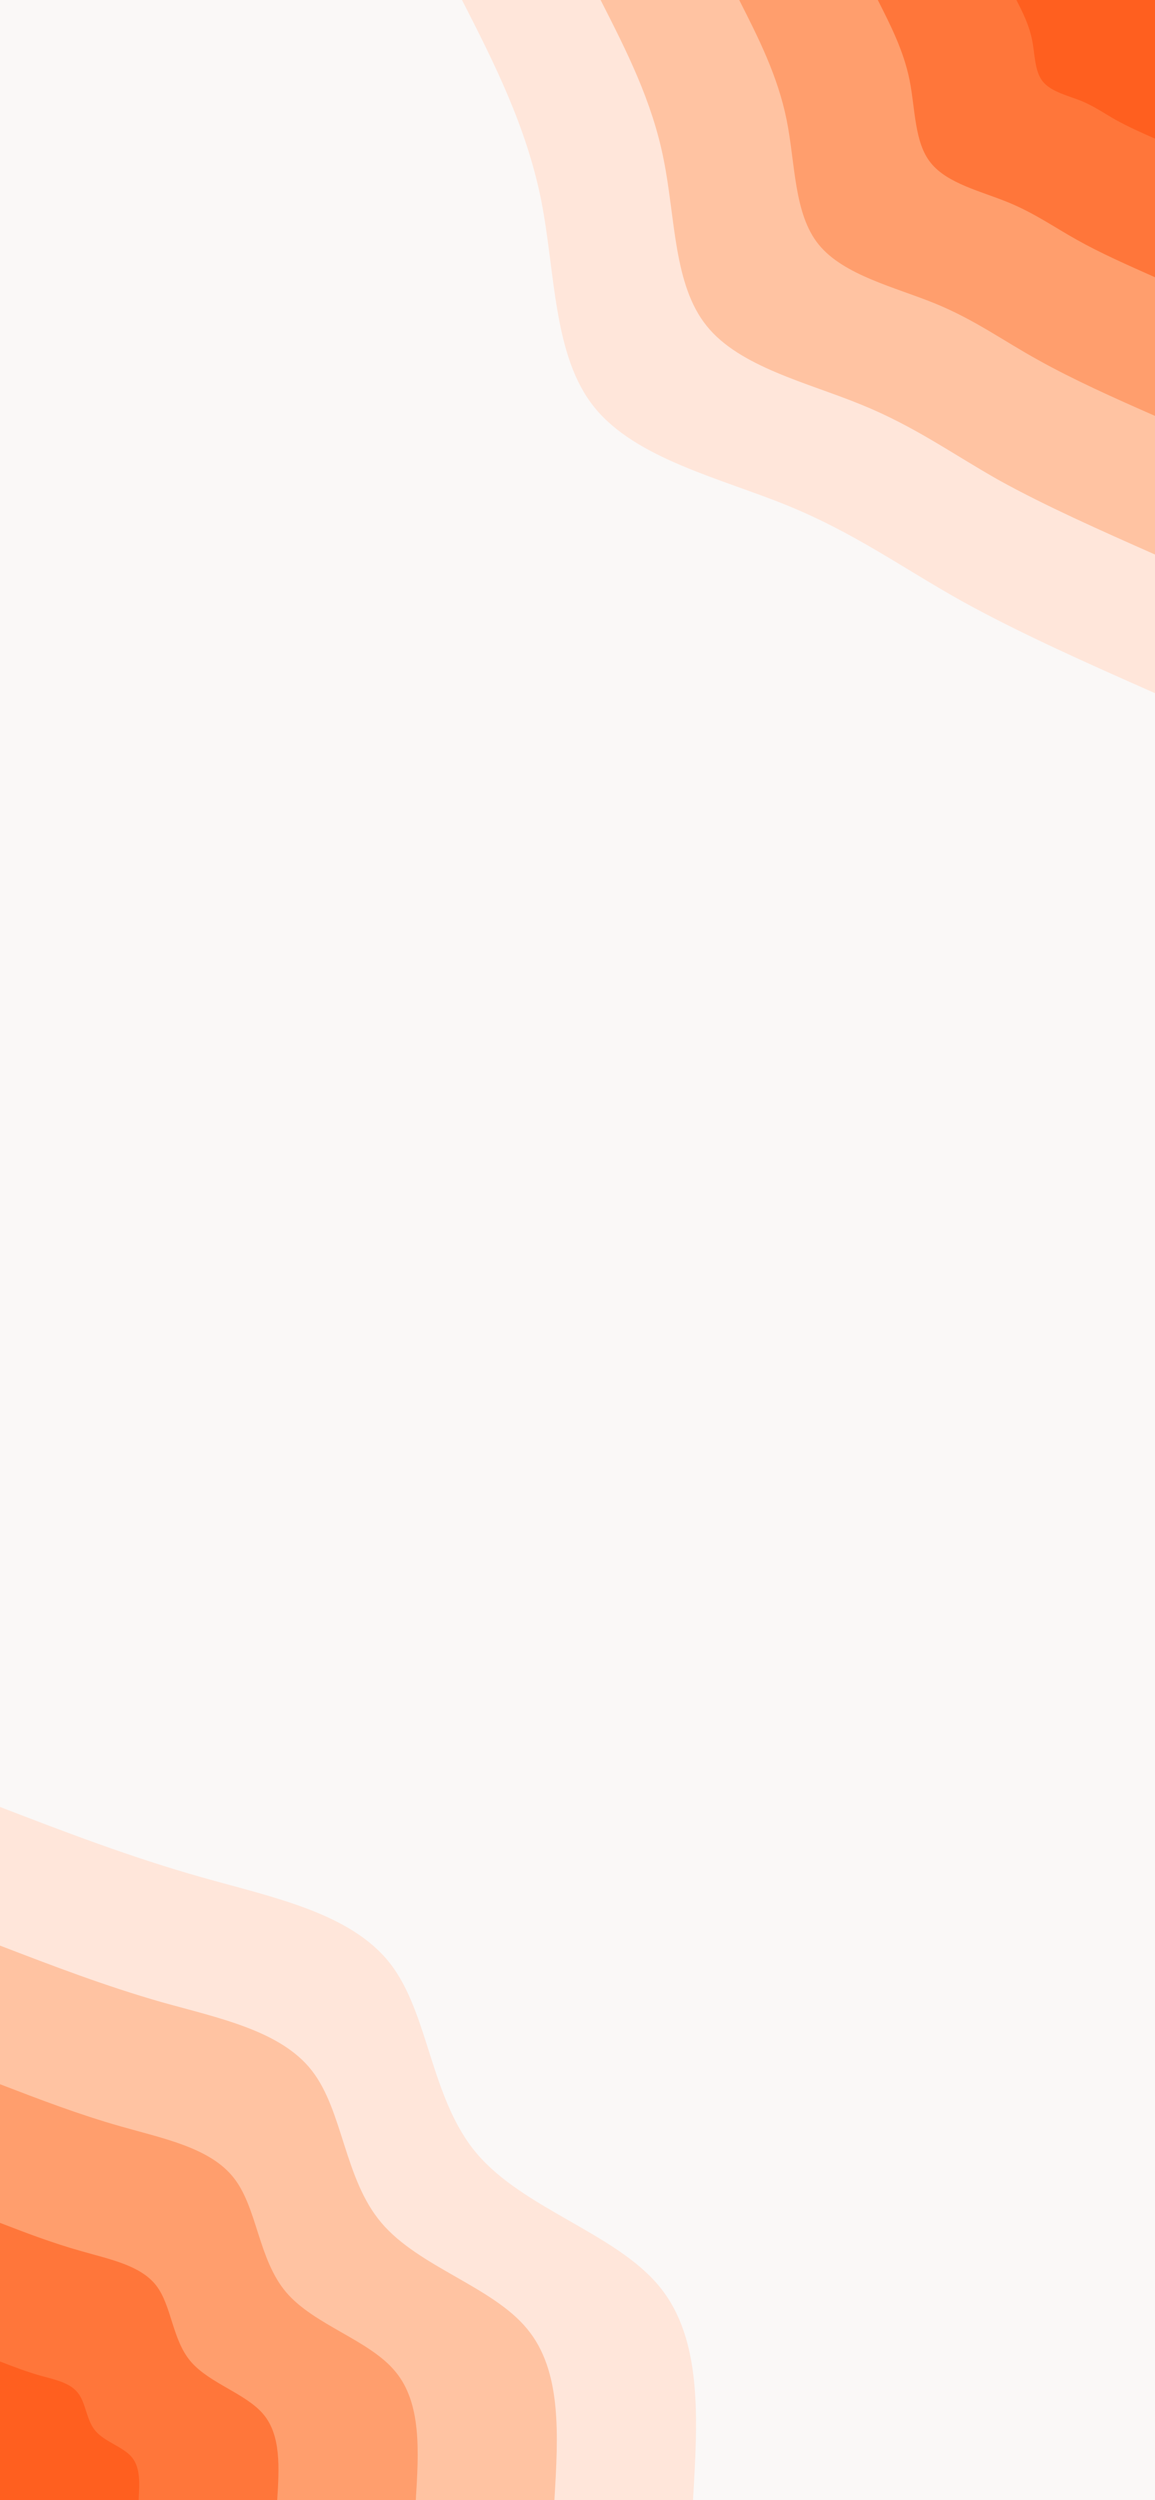 <svg id="visual" viewBox="0 0 390 844" width="390" height="844" xmlns="http://www.w3.org/2000/svg" xmlns:xlink="http://www.w3.org/1999/xlink" version="1.1"><rect x="0" y="0" width="390" height="844" fill="#faf8f7"></rect><defs><linearGradient id="grad1_0" x1="0%" y1="0%" x2="100%" y2="100%"><stop offset="30%" stop-color="#ff5f1f" stop-opacity="1"></stop><stop offset="70%" stop-color="#ff5f1f" stop-opacity="1"></stop></linearGradient></defs><defs><linearGradient id="grad1_1" x1="0%" y1="0%" x2="100%" y2="100%"><stop offset="30%" stop-color="#ff5f1f" stop-opacity="1"></stop><stop offset="70%" stop-color="#ff8a54" stop-opacity="1"></stop></linearGradient></defs><defs><linearGradient id="grad1_2" x1="0%" y1="0%" x2="100%" y2="100%"><stop offset="30%" stop-color="#ffb087" stop-opacity="1"></stop><stop offset="70%" stop-color="#ff8a54" stop-opacity="1"></stop></linearGradient></defs><defs><linearGradient id="grad1_3" x1="0%" y1="0%" x2="100%" y2="100%"><stop offset="30%" stop-color="#ffb087" stop-opacity="1"></stop><stop offset="70%" stop-color="#ffd5bd" stop-opacity="1"></stop></linearGradient></defs><defs><linearGradient id="grad1_4" x1="0%" y1="0%" x2="100%" y2="100%"><stop offset="30%" stop-color="#faf8f7" stop-opacity="1"></stop><stop offset="70%" stop-color="#ffd5bd" stop-opacity="1"></stop></linearGradient></defs><defs><linearGradient id="grad2_0" x1="0%" y1="0%" x2="100%" y2="100%"><stop offset="30%" stop-color="#ff5f1f" stop-opacity="1"></stop><stop offset="70%" stop-color="#ff5f1f" stop-opacity="1"></stop></linearGradient></defs><defs><linearGradient id="grad2_1" x1="0%" y1="0%" x2="100%" y2="100%"><stop offset="30%" stop-color="#ff8a54" stop-opacity="1"></stop><stop offset="70%" stop-color="#ff5f1f" stop-opacity="1"></stop></linearGradient></defs><defs><linearGradient id="grad2_2" x1="0%" y1="0%" x2="100%" y2="100%"><stop offset="30%" stop-color="#ff8a54" stop-opacity="1"></stop><stop offset="70%" stop-color="#ffb087" stop-opacity="1"></stop></linearGradient></defs><defs><linearGradient id="grad2_3" x1="0%" y1="0%" x2="100%" y2="100%"><stop offset="30%" stop-color="#ffd5bd" stop-opacity="1"></stop><stop offset="70%" stop-color="#ffb087" stop-opacity="1"></stop></linearGradient></defs><defs><linearGradient id="grad2_4" x1="0%" y1="0%" x2="100%" y2="100%"><stop offset="30%" stop-color="#ffd5bd" stop-opacity="1"></stop><stop offset="70%" stop-color="#faf8f7" stop-opacity="1"></stop></linearGradient></defs><g transform="translate(390, 0)"><path d="M0 234C-23.1 223.8 -46.2 213.5 -65.8 202.6C-85.4 191.6 -101.5 179.9 -124 170.7C-146.5 161.5 -175.3 154.9 -189.3 137.5C-203.3 120.2 -202.4 92.1 -207.3 67.4C-212.3 42.7 -223.1 21.3 -234 0L0 0Z" fill="#ffe6da"></path><path d="M0 187.2C-18.5 179 -37 170.8 -52.7 162.1C-68.3 153.3 -81.2 143.9 -99.2 136.6C-117.2 129.2 -140.3 123.9 -151.4 110C-162.6 96.1 -161.9 73.7 -165.9 53.9C-169.8 34.1 -178.5 17.1 -187.2 0L0 0Z" fill="#ffc3a2"></path><path d="M0 140.4C-13.9 134.3 -27.7 128.1 -39.5 121.5C-51.3 115 -60.9 107.9 -74.4 102.4C-87.9 96.9 -105.2 92.9 -113.6 82.5C-122 72.1 -121.4 55.2 -124.4 40.4C-127.4 25.6 -133.9 12.8 -140.4 0L0 0Z" fill="#ff9e6d"></path><path d="M0 93.6C-9.2 89.5 -18.5 85.4 -26.3 81C-34.2 76.6 -40.6 72 -49.6 68.3C-58.6 64.6 -70.1 62 -75.7 55C-81.3 48.1 -80.9 36.8 -82.9 26.9C-84.9 17.1 -89.3 8.5 -93.6 0L0 0Z" fill="#ff763a"></path><path d="M0 46.8C-4.6 44.8 -9.2 42.7 -13.2 40.5C-17.1 38.3 -20.3 36 -24.8 34.1C-29.3 32.3 -35.1 31 -37.9 27.5C-40.7 24 -40.5 18.4 -41.5 13.5C-42.5 8.5 -44.6 4.3 -46.8 0L0 0Z" fill="#ff5f1f"></path></g><g transform="translate(0, 844)"><path d="M0 -234C22.1 -225.5 44.2 -217 68.3 -210.2C92.4 -203.4 118.4 -198.2 131.7 -181.2C144.9 -164.3 145.3 -135.5 161 -117C176.7 -98.4 207.8 -90.1 222.5 -72.3C237.3 -54.5 235.6 -27.3 234 0L0 0Z" fill="#ffe6da"></path><path d="M0 -187.2C17.7 -180.4 35.4 -173.6 54.6 -168.1C73.9 -162.7 94.8 -158.5 105.3 -145C115.9 -131.4 116.2 -108.4 128.8 -93.6C141.4 -78.7 166.3 -72.1 178 -57.8C189.8 -43.6 188.5 -21.8 187.2 0L0 0Z" fill="#ffc3a2"></path><path d="M0 -140.4C13.3 -135.3 26.5 -130.2 41 -126.1C55.4 -122 71.1 -118.9 79 -108.7C86.9 -98.6 87.2 -81.3 96.6 -70.2C106 -59.1 124.7 -54.1 133.5 -43.4C142.4 -32.7 141.4 -16.4 140.4 0L0 0Z" fill="#ff9e6d"></path><path d="M0 -93.6C8.8 -90.2 17.7 -86.8 27.3 -84.1C37 -81.3 47.4 -79.3 52.7 -72.5C58 -65.7 58.1 -54.2 64.4 -46.8C70.7 -39.4 83.1 -36 89 -28.9C94.9 -21.8 94.3 -10.9 93.6 0L0 0Z" fill="#ff763a"></path><path d="M0 -46.8C4.4 -45.1 8.8 -43.4 13.7 -42C18.5 -40.7 23.7 -39.6 26.3 -36.2C29 -32.9 29.1 -27.1 32.2 -23.4C35.3 -19.7 41.6 -18 44.5 -14.5C47.5 -10.9 47.1 -5.5 46.8 0L0 0Z" fill="#ff5f1f"></path></g></svg>